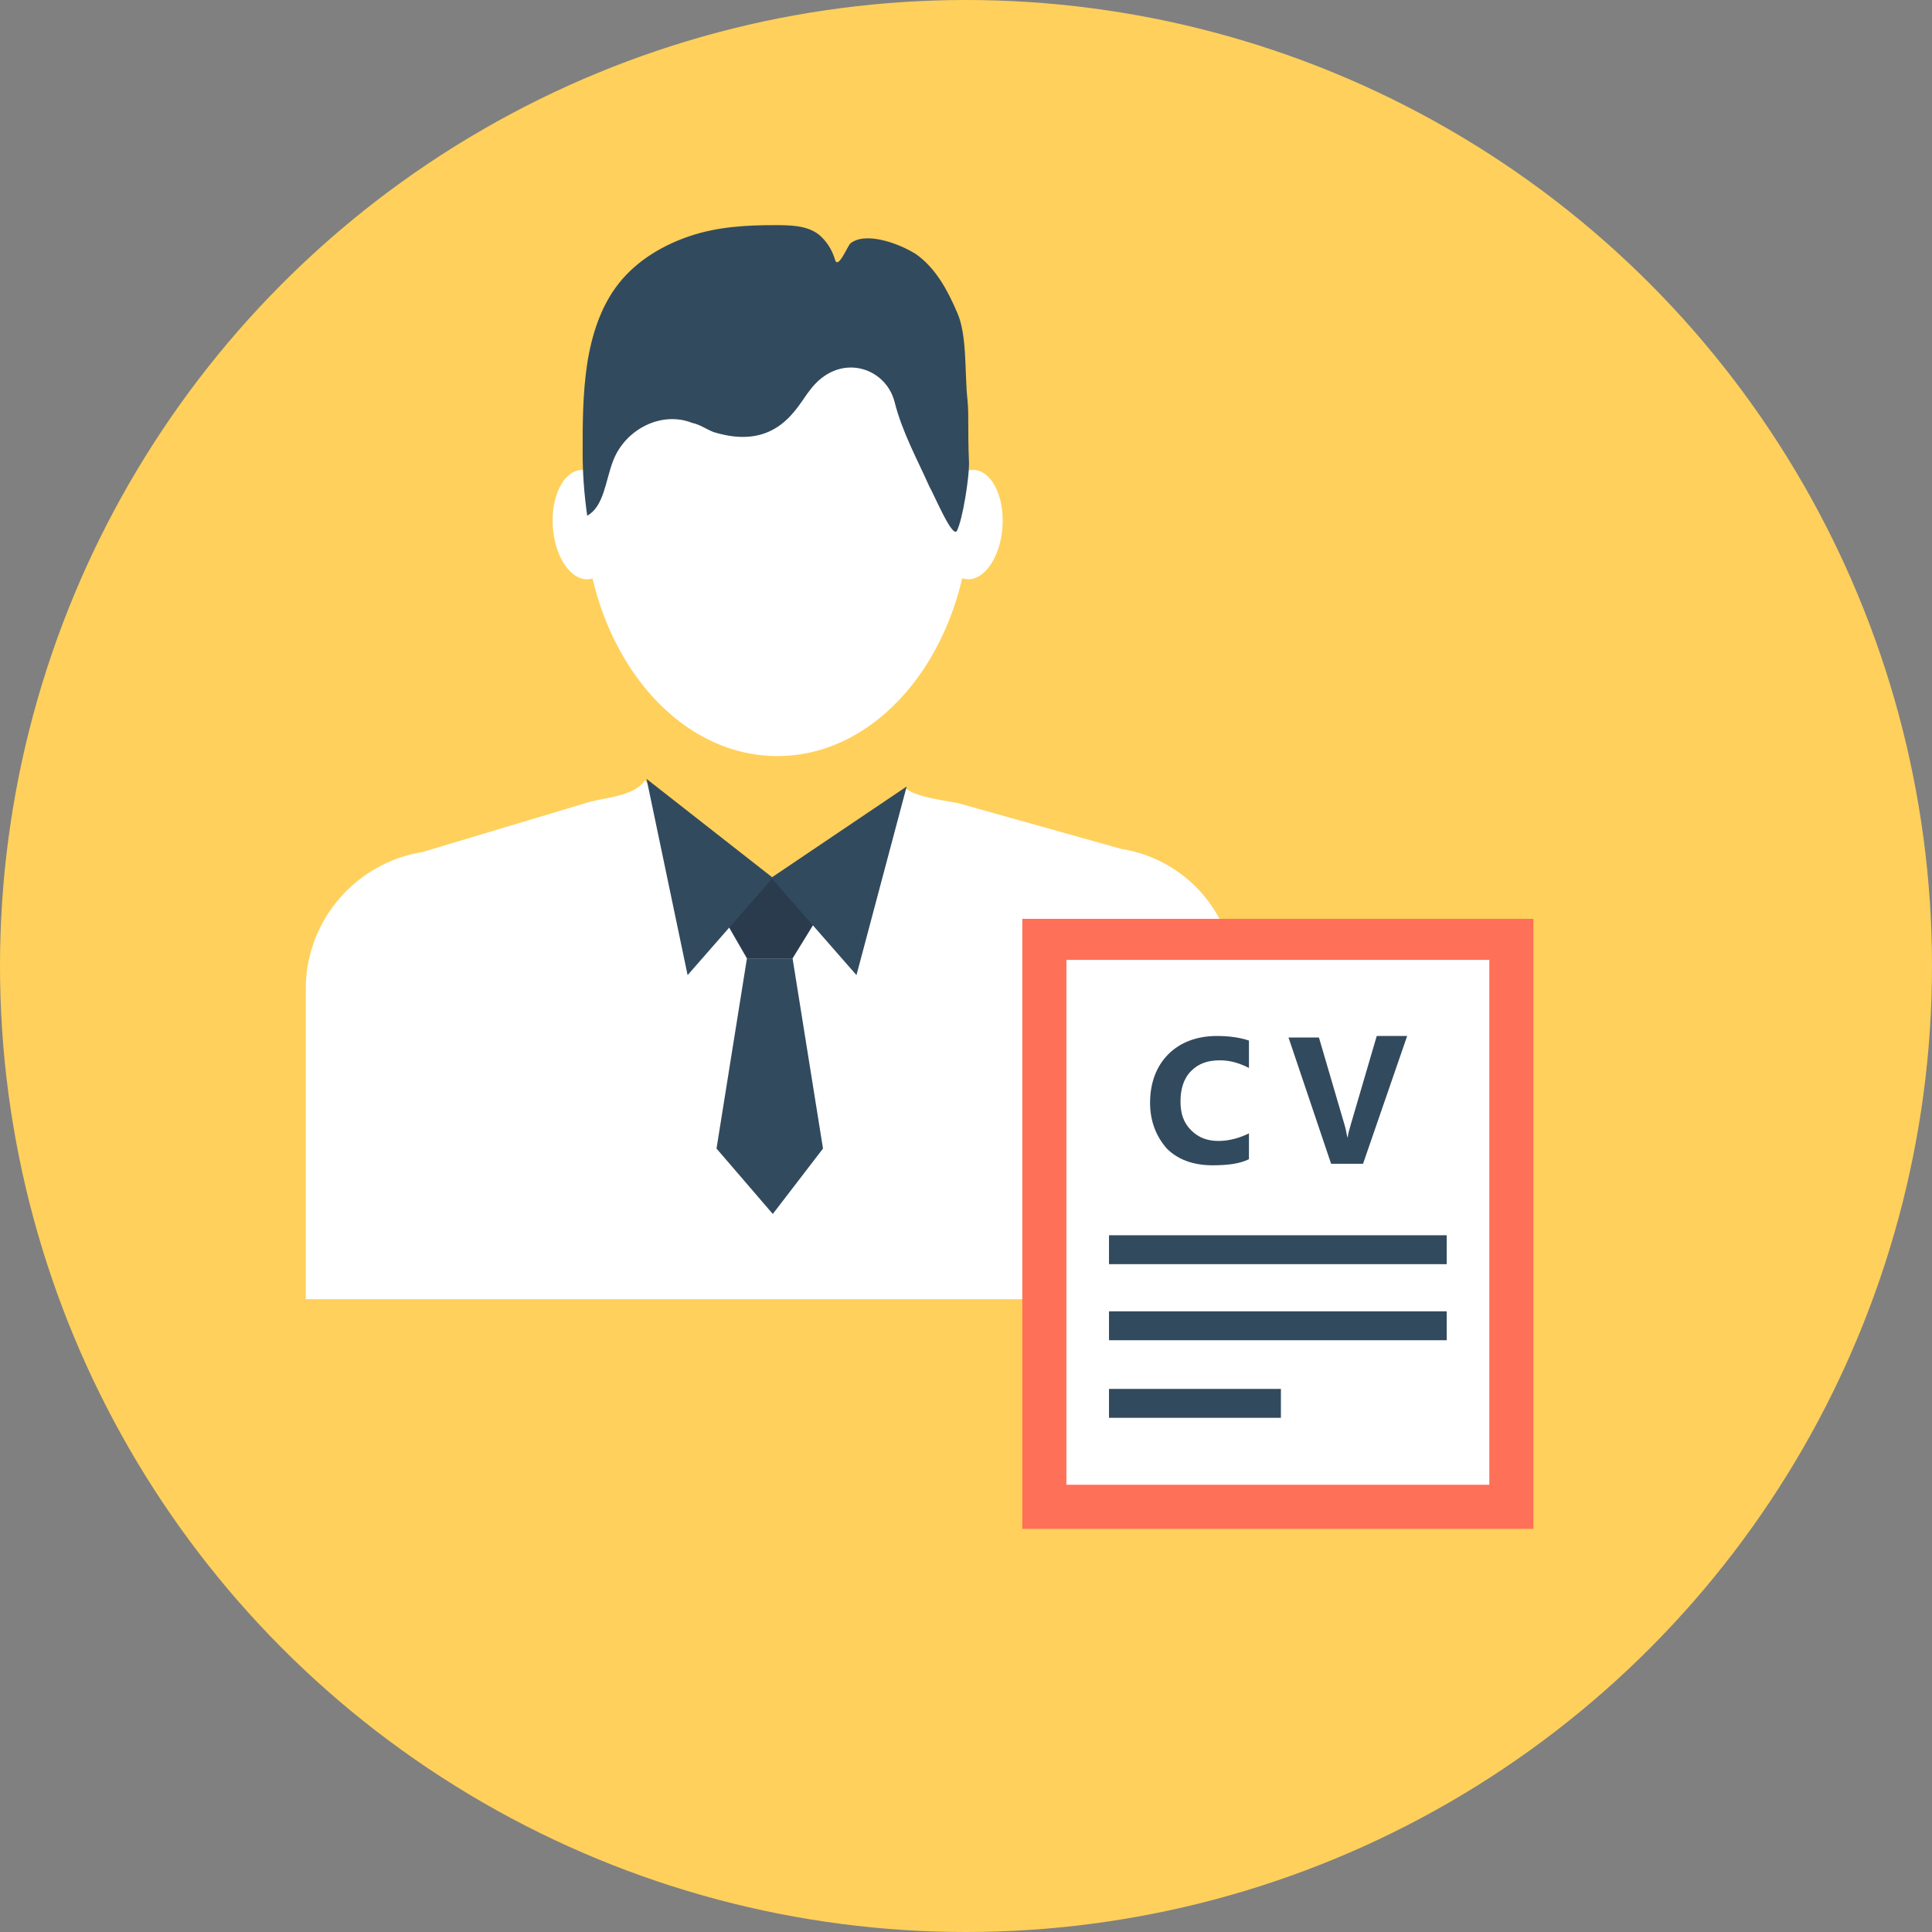 <?xml version="1.0" encoding="iso-8859-1"?>
<!-- Generator: Adobe Illustrator 19.0.0, SVG Export Plug-In . SVG Version: 6.00 Build 0)  -->
<svg xmlns="http://www.w3.org/2000/svg" xmlns:xlink="http://www.w3.org/1999/xlink" version="1.1" id="Layer_1" x="0px" y="0px" viewBox="0 0 508 508" style="enable-background:new 0 0 508 508;" xml:space="preserve">
<rect x="0" y="0" width="508" height="508" fill="#808080" stroke="none"/>
<circle style="fill:#FFD05B;" cx="254" cy="254" r="254"/>
<path style="fill:#FFFFFF;" d="M294.8,223.2l-42.8-12c-4-0.8-11.2-1.6-14-4c-12.8,15.2-25.2,24.4-35.2,24  c-15.2-0.4-26.4-16.4-33.2-26c-2.8,4-9.6,4.4-14.4,5.6l-44,13.2c-17.6,2.8-30.8,18-30.8,36v81.6h244.4v-82.4  C325.2,241.2,312.4,226,294.8,223.2z"/>
<polygon style="fill:#2B3B4E;" points="196.4,252 190.4,241.6 196.4,230.8 208.4,230.8 214.8,241.6 208.4,252 "/>
<polygon style="fill:#324A5E;" points="216.4,302 203.2,319.2 188.4,302 196.4,252 208.4,252 "/>
<g>
	<ellipse style="fill:#FFFFFF;" cx="204.4" cy="132.8" rx="50.8" ry="66"/>
	
		<ellipse transform="matrix(-0.998 -0.065 0.065 -0.998 500.932 292.25)" style="fill:#FFFFFF;" cx="255.202" cy="138.007" rx="8.4" ry="14.4"/>
	
		<ellipse transform="matrix(0.998 -0.065 0.065 0.998 -8.612 10.243)" style="fill:#FFFFFF;" cx="153.691" cy="137.96" rx="8.4" ry="14.4"/>
</g>
<g>
	<path style="fill:#324A5E;" d="M187.6,113.6c-2-0.8-3.6-2-5.6-2.4c-8-3.2-17.6,1.6-20.8,10c-2,5.2-2.4,12-6.8,14.4   c-0.8-5.6-1.2-11.2-1.2-16.4c0-8,0-15.6,1.2-23.6c1.2-7.6,3.6-15.2,8.4-21.2c4.8-6,11.6-10,18.8-12.4s14.8-2.8,22-2.8   c4,0,8.4,0,11.6,2.4c2,1.6,3.6,4,4.4,6.8c0.8,2.4,3.2-3.6,4-4.4c4-3.2,12.8,0,17.2,2.8c5.2,3.6,8.4,9.6,10.8,15.2   c2.8,6,2,16.4,2.8,23.2c0.4,4.4,0,6.8,0.4,16.8c0,3.6-1.6,14.4-3.2,17.6c-1.2,2-6-9.6-7.2-11.6c-3.2-7.2-7.2-14.4-9.2-22.4   c-2.4-9.2-14.8-13.2-22.4-2.8C209.6,106.8,204.4,118.8,187.6,113.6z"/>
	<polygon style="fill:#324A5E;" points="170,204.8 180.8,256.4 203.2,230.8  "/>
	<polygon style="fill:#324A5E;" points="202.8,230.8 225.2,256.4 238.4,206.8  "/>
</g>
<rect x="268.8" y="241.6" style="fill:#FF7058;" width="134.4" height="160.4"/>
<rect x="280.4" y="252.4" style="fill:#FFFFFF;" width="111.2" height="138"/>
<g>
	<path style="fill:#324A5E;" d="M328.4,304.8c-2.4,1.2-5.6,1.6-9.6,1.6c-5.2,0-9.2-1.6-12-4.4c-2.8-3.2-4.4-7.2-4.4-12   c0-5.2,1.6-9.6,4.8-12.8s7.6-4.8,12.8-4.8c3.2,0,6,0.4,8.4,1.2v7.2c-2.4-1.2-4.8-2-7.6-2c-3.2,0-5.6,0.8-7.6,2.8s-2.8,4.8-2.8,8   s0.8,5.6,2.8,7.6s4.4,2.8,7.2,2.8c2.8,0,5.6-0.8,8-2C328.4,298,328.4,304.8,328.4,304.8z"/>
	<path style="fill:#324A5E;" d="M370,272.4L358.4,306H350l-11.2-33.2h8l6.8,23.2c0.4,1.2,0.4,2.4,0.8,3.2l0,0c0-1.2,0.4-2,0.8-3.6   l6.8-23.2H370z"/>
	<rect x="291.6" y="324.8" style="fill:#324A5E;" width="88.8" height="7.6"/>
	<rect x="291.6" y="344.8" style="fill:#324A5E;" width="88.8" height="7.6"/>
	<rect x="291.6" y="365.2" style="fill:#324A5E;" width="45.2" height="7.6"/>
</g>
<g>
</g>
<g>
</g>
<g>
</g>
<g>
</g>
<g>
</g>
<g>
</g>
<g>
</g>
<g>
</g>
<g>
</g>
<g>
</g>
<g>
</g>
<g>
</g>
<g>
</g>
<g>
</g>
<g>
</g>
</svg>
